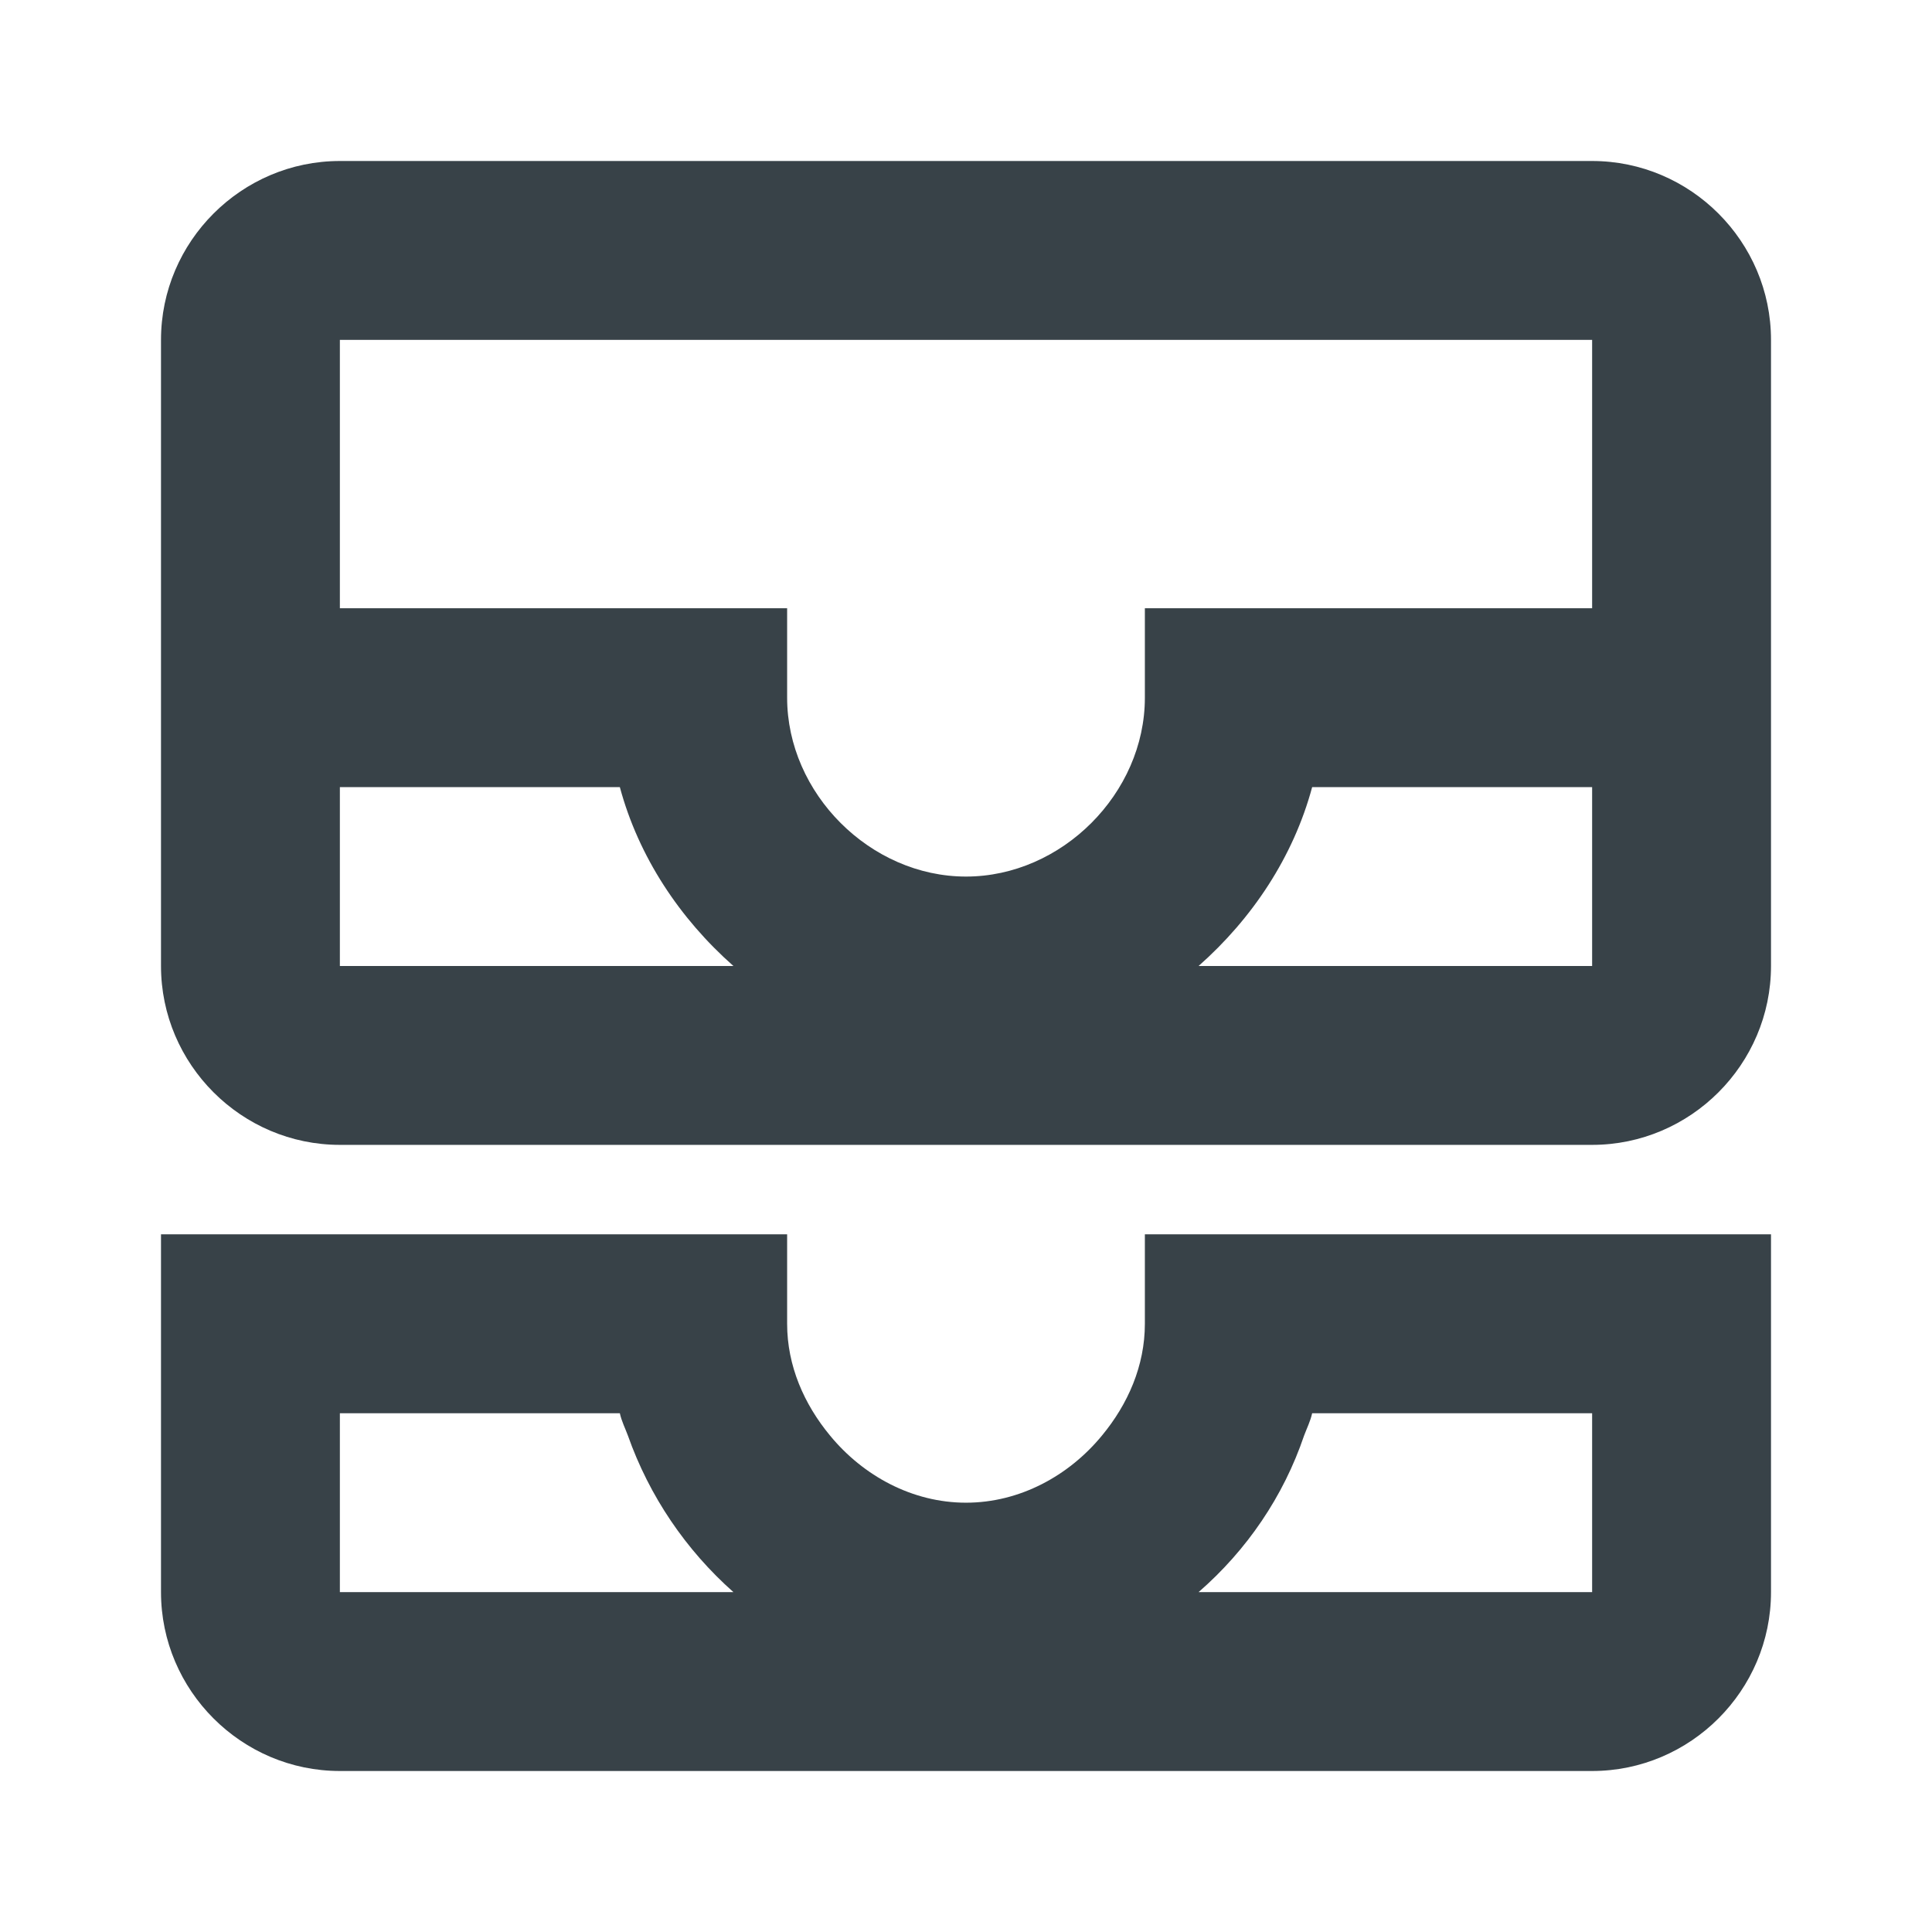 <?xml version="1.0" encoding="UTF-8"?>
<svg width="24px" height="24px" viewBox="0 0 24 24" version="1.1" xmlns="http://www.w3.org/2000/svg" xmlns:xlink="http://www.w3.org/1999/xlink">
    <g id="workspace" fill="#384248">
        <path d="M19.778,2 L4.222,2 C3,2 2,3 2,4.222 L2,12 C2,13.222 3,14.222 4.222,14.222 L19.778,14.222 C21,14.222 22,13.222 22,12 L22,4.222 C22,3 21,2 19.778,2 Z M4.222,9.778 L7.7,9.778 C7.933,10.644 8.444,11.411 9.111,12 L4.222,12 L4.222,9.778 Z M19.778,12 L14.889,12 C15.556,11.411 16.067,10.644 16.3,9.778 L19.778,9.778 L19.778,12 Z M19.778,7.556 L14.222,7.556 L14.222,8.667 C14.222,9.856 13.189,10.889 12,10.889 C10.811,10.889 9.778,9.856 9.778,8.667 L9.778,7.556 L4.222,7.556 L4.222,4.222 L19.778,4.222 L19.778,7.556 Z M17.556,15.333 L14.222,15.333 L14.222,16.444 C14.222,16.967 14.011,17.444 13.689,17.833 C13.278,18.333 12.667,18.667 12,18.667 C11.333,18.667 10.722,18.333 10.311,17.833 C9.989,17.444 9.778,16.967 9.778,16.444 L9.778,15.333 L2,15.333 L2,19.778 C2,21 3,22 4.222,22 L19.778,22 C21,22 22,21 22,19.778 L22,15.333 L17.556,15.333 Z M4.222,17.556 L7.7,17.556 C7.722,17.656 7.767,17.744 7.8,17.833 C8.067,18.589 8.522,19.256 9.111,19.778 L4.222,19.778 L4.222,17.556 Z M19.778,19.778 L14.889,19.778 C15.489,19.256 15.944,18.589 16.2,17.833 C16.233,17.744 16.278,17.656 16.3,17.556 L19.778,17.556 L19.778,19.778 Z"></path>
    </g>
</svg>